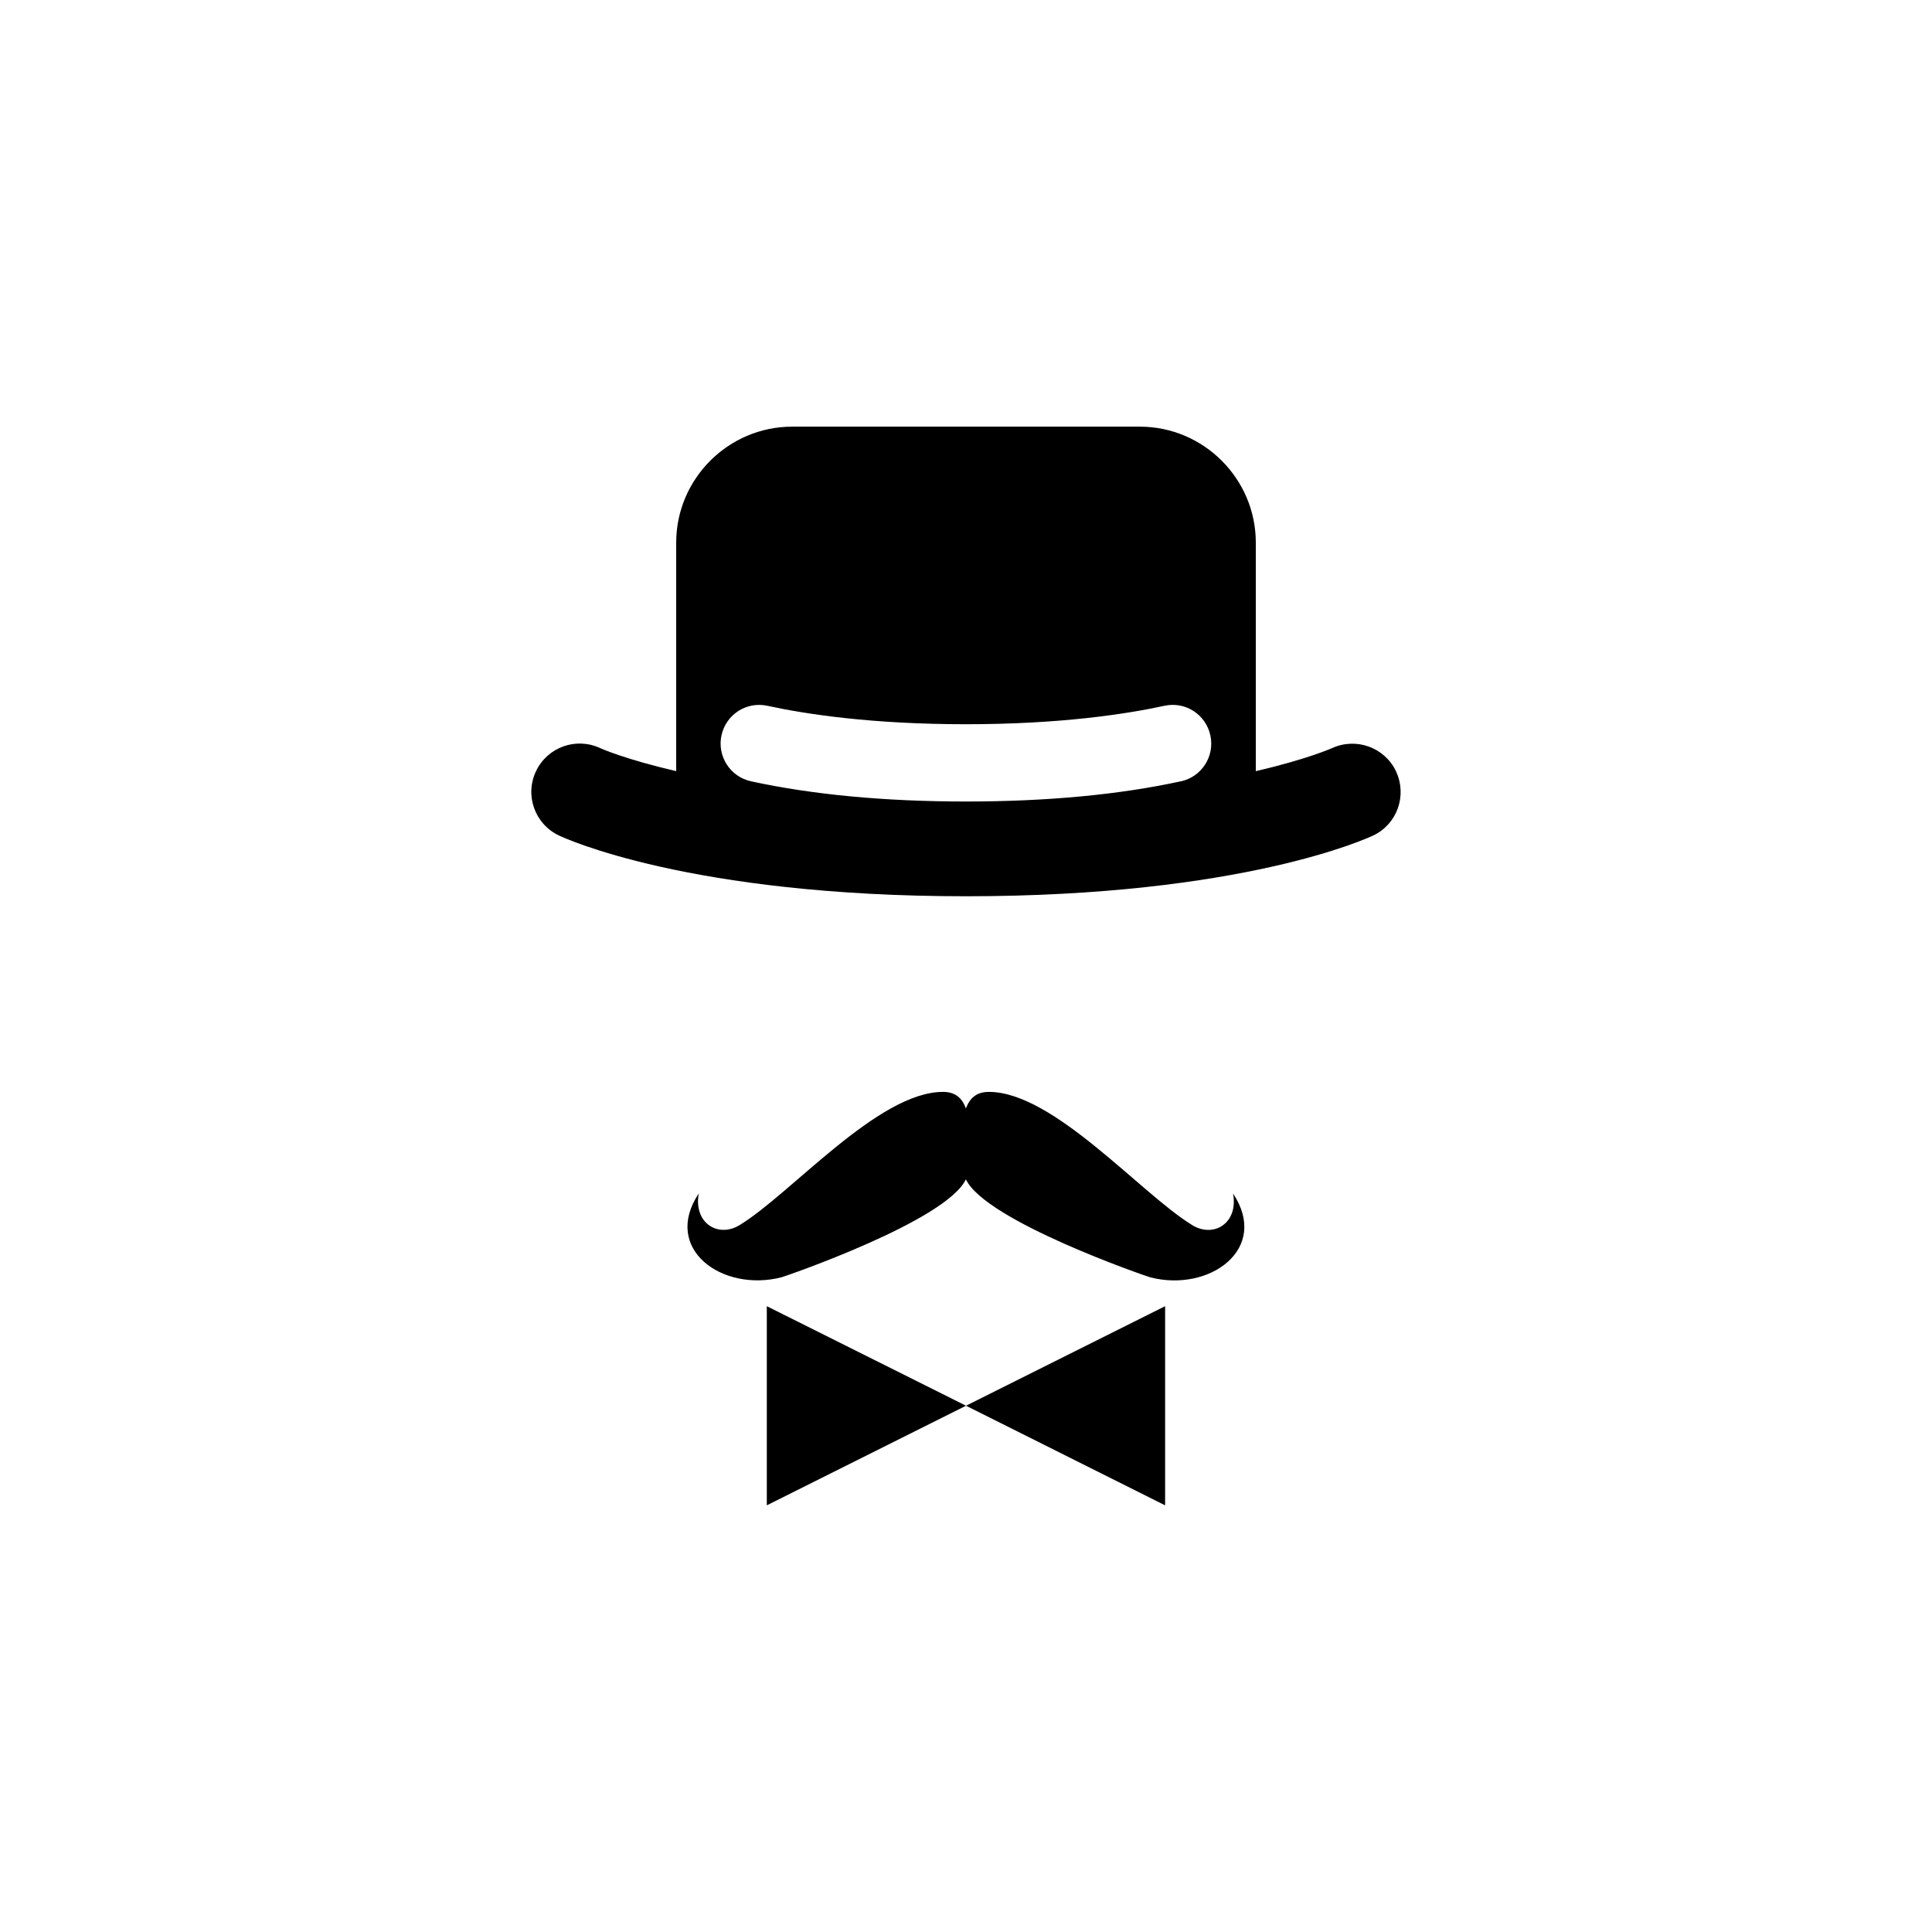 <svg xmlns="http://www.w3.org/2000/svg" width="50" height="50" viewBox="0 0 50 50"><path d="M36.13 19.963c-.294-.622-1.036-.888-1.66-.6-.014.005-.653.29-1.97.594v-5.915c0-1.65-1.35-3-3-3h-9c-1.65 0-3 1.35-3 3v5.915c-1.296-.3-1.935-.58-1.966-.595-.623-.292-1.363-.028-1.66.592-.3.623-.035 1.37.588 1.667.135.065 3.375 1.574 10.54 1.574s10.403-1.51 10.538-1.573c.62-.295.88-1.035.59-1.657zm-5.57.257c-1.595.347-3.466.523-5.56.523s-3.967-.176-5.563-.523c-.54-.117-.882-.65-.765-1.19.118-.54.646-.882 1.19-.764 1 .218 2.704.477 5.136.477s4.135-.26 5.136-.477c.544-.12 1.072.225 1.19.765.118.54-.224 1.073-.763 1.19zM19.845 38.958L25 36.38l-5.155-2.576zM30.153 38.958v-5.154L25 36.38zM30.856 31.706c-1.33-.808-3.585-3.448-5.264-3.448-.324 0-.497.165-.594.428-.097-.264-.27-.428-.594-.428-1.68 0-3.935 2.64-5.264 3.448-.563.342-1.196-.063-1.056-.82-.956 1.434.607 2.564 2.14 2.17.097-.024 4.263-1.457 4.773-2.535.51 1.08 4.677 2.512 4.774 2.537 1.532.393 3.096-.737 2.14-2.17.143.757-.49 1.16-1.054.82z"/></svg>

